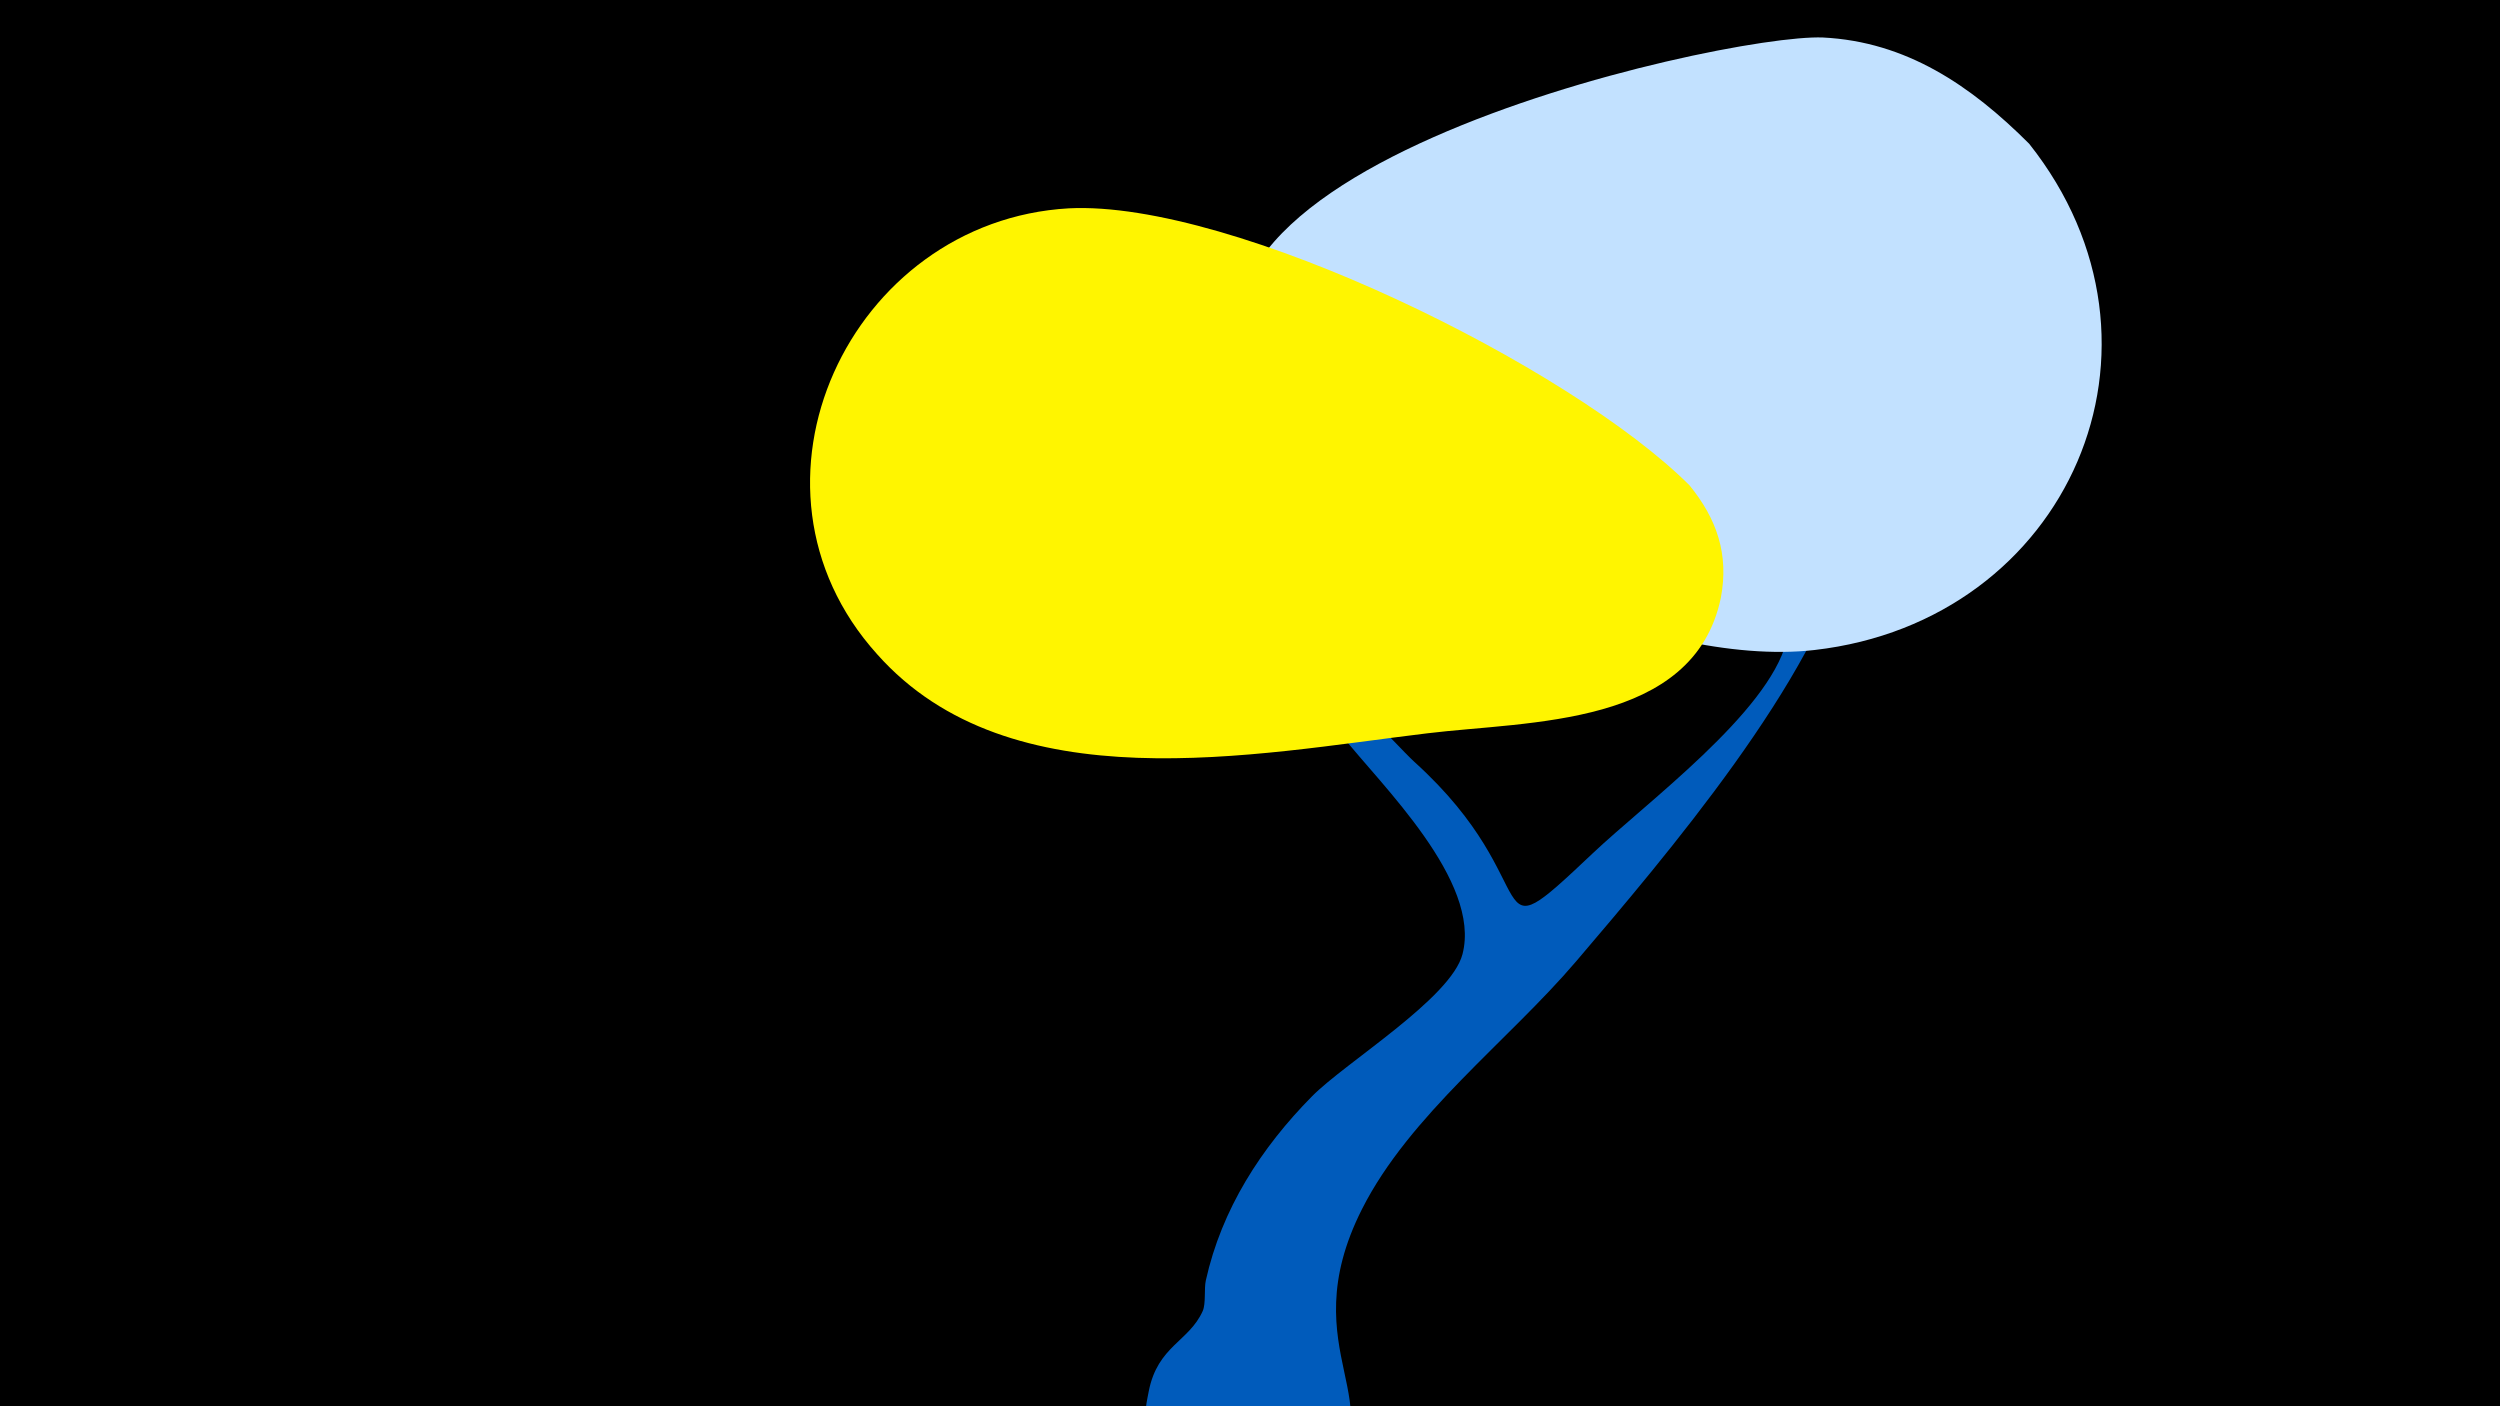 <svg width="1200" height="675" viewBox="-500 -500 1200 675" xmlns="http://www.w3.org/2000/svg"><path d="M-500-500h1200v675h-1200z" fill="#000"/><path d="M51.4 167.8c4.3-21.8 19.3-23.8 25.9-38.5 1.6-3.6 0.6-10.7 1.5-14.7 7.6-34.2 26.5-63.6 51-88.4 16.1-16.3 66.7-47 72.2-68.2 9.1-35.1-39.1-81.2-57.7-104.7-140.7-177.5 19.6-1.2 34.6 12.4 65.9 59.6 30.1 96.4 85.6 43.9 25.9-24.5 84-67.3 93-101.6 5.2-19.7-7.7-39.9-7.8-60.1-0.3-39.5 12-131.6 45-109.7 19.6 12.9 3.6 47.6 0.8 62.3-3.6 20-3.1 41.2-7.7 60.8-15.1 64.1-88.8 150.3-131.3 200.2-32.5 38.1-79.9 73.7-102.7 118.8-35.1 69.4 19.1 95-20.8 131.1-29.4 26.6-91.1 4.2-82.3-40z"  fill="#005bbb" /><path d="M474-431c-28-28-59-49-99-51-48-2-364 68-260 185 52 59 178 118 256 109 122-14 180-146 103-243z"  fill="#c2e1ff" /><path d="M311-267c-57-57-219-137-298-133-105 6-165 133-92 214 64 72 181 48 264 38 49-6 128-3 141-65 4-21-2-38-15-54z"  fill="#fff500" /></svg>